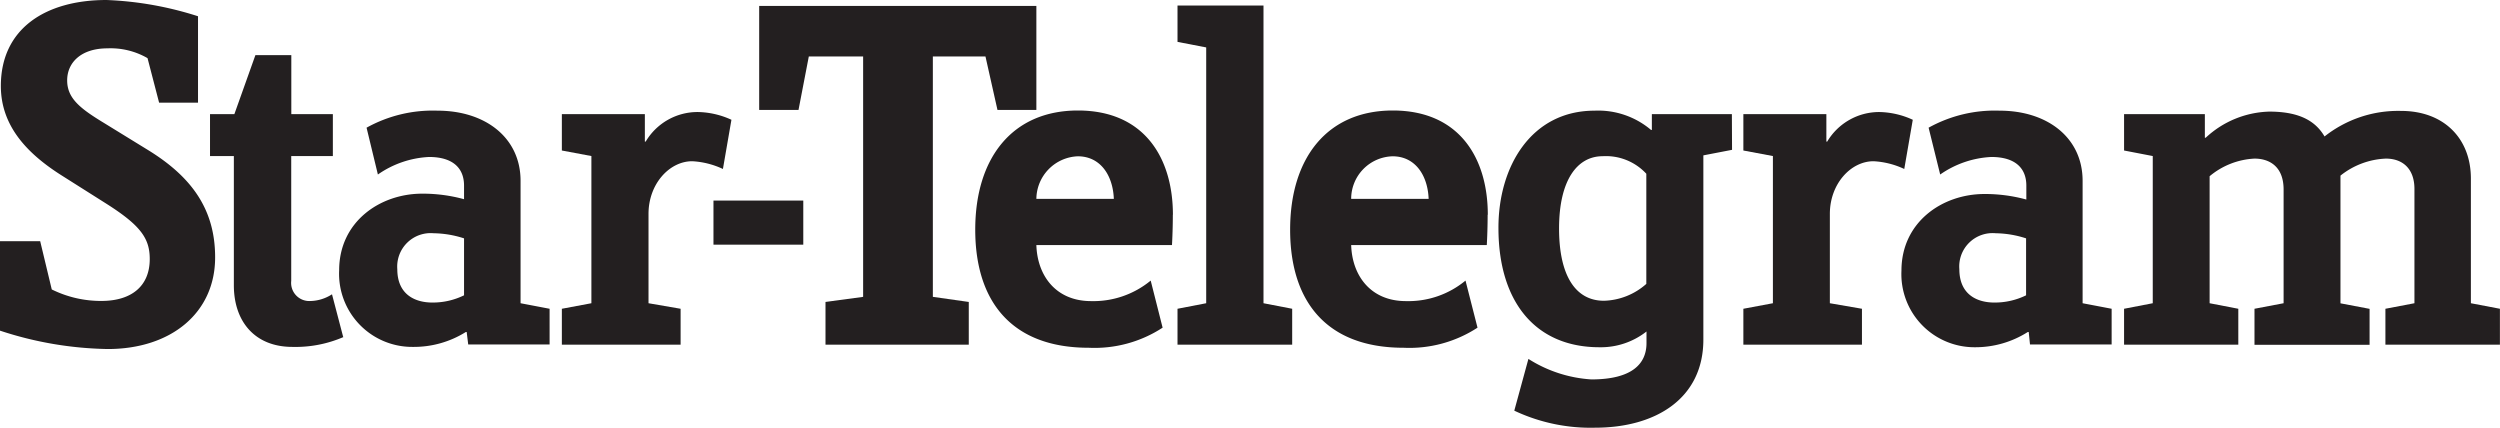 <svg xmlns="http://www.w3.org/2000/svg" viewBox="0 0 293.67 50.24"><defs><style>.cls-1{fill:#231f20;}</style></defs><title>star-telegram</title><g id="Layer_2" data-name="Layer 2"><g id="ftw"><path class="cls-1" d="M293.67,40.49H280.21V36.27l3.41-.65V22.2c0-2.35-1.35-3.57-3.36-3.57a9.13,9.13,0,0,0-5.33,2v15l3.42.65v4.22H264.83V36.27l3.42-.65V22.26c0-2.66-1.62-3.63-3.42-3.63a8.9,8.9,0,0,0-5.27,2.07V35.62l3.37.65v4.22H249.51V36.27l3.37-.65V18.33l-3.37-.65V13.41H259v2.77h.1a11.37,11.37,0,0,1,7.48-3.07c3.82,0,5.53,1.31,6.48,2.92a13.92,13.92,0,0,1,9-3c5,0,8.19,3.22,8.19,7.94V35.62l3.41.65v4.22"/><path class="cls-1" d="M224.69,14.07l-1,5.78a9.63,9.63,0,0,0-3.61-.91c-2.67,0-5.13,2.66-5.13,6.18v10.5l3.77.65v4.22H204.79V36.27l3.47-.65V18.33l-3.47-.65V13.41h9.75v3.22h.1a7.11,7.11,0,0,1,6.13-3.47,9.76,9.76,0,0,1,3.92.91"/><polygon class="cls-1" points="151.79 40.49 138.32 40.49 138.32 36.27 141.69 35.62 141.69 5.57 138.32 4.92 138.32 0.65 148.42 0.65 148.42 35.62 151.79 36.27 151.79 40.49"/><polygon class="cls-1" points="121.74 12.91 117.17 12.91 115.76 6.63 109.58 6.63 109.58 34.87 113.8 35.47 113.8 40.49 96.97 40.49 96.97 35.47 101.39 34.87 101.39 6.63 95.01 6.63 93.8 12.91 89.18 12.91 89.18 0.7 121.74 0.7 121.74 12.91"/><rect class="cls-1" x="83.81" y="23.56" width="10.55" height="5.18"/><path class="cls-1" d="M85.92,14.07l-1,5.78a9.63,9.63,0,0,0-3.61-.91c-2.67,0-5.13,2.66-5.13,6.18v10.5l3.77.65v4.22H66V36.27l3.47-.65V18.33L66,17.68V13.41h9.75v3.22h.1A7.08,7.08,0,0,1,82,13.16a9.8,9.8,0,0,1,3.92.91"/><path class="cls-1" d="M40.35,39.59a14.21,14.21,0,0,1-6,1.16c-4.43,0-6.88-3-6.88-7.24V18.33H24.67V13.41h2.86L30,6.48h4.22v6.93h4.88v4.92H34.21V33a2.13,2.13,0,0,0,2.22,2.36A4.86,4.86,0,0,0,39,34.57l1.31,5"/><path class="cls-1" d="M25.27,30.25C25.27,36.74,20.1,41,12.66,41A42.34,42.34,0,0,1,0,38.84V28.33H4.72L6.08,34a13,13,0,0,0,5.83,1.35c3.56,0,5.68-1.76,5.68-4.92,0-2.37-1-3.89-5-6.44L7.23,20.6C3.22,18.06.1,14.82.1,10.1.1,3.33,5.39,0,12.51,0A40.11,40.11,0,0,1,23.26,1.91V12.06H18.69L17.33,6.83a8.68,8.68,0,0,0-4.72-1.15c-3.06,0-4.72,1.65-4.72,3.76s1.52,3.3,4.32,5l5.22,3.21c5.29,3.26,7.84,7.14,7.84,12.57"/><path class="cls-1" d="M238,34.72V28a12,12,0,0,0-3.56-.6,3.92,3.92,0,0,0-4.28,4.22c0,2.92,2,3.92,4.12,3.92a8.36,8.36,0,0,0,3.72-.85m10.05,5.77h-9.59L238.31,39h-.11A11.48,11.48,0,0,1,232,40.79a8.59,8.59,0,0,1-8.64-9c0-5.69,4.78-9,9.75-9a18.32,18.32,0,0,1,4.92.65V21.8c0-2-1.25-3.36-4.12-3.36a11.44,11.44,0,0,0-6,2.06L226.55,15a16,16,0,0,1,8.34-2c5.62,0,9.75,3.18,9.75,8.24V35.62l3.41.65Z"/><path class="cls-1" d="M193.39,33.41v-13a6.46,6.46,0,0,0-5.13-2.06c-3,0-5.12,2.83-5.12,8.49,0,5.5,1.91,8.49,5.27,8.49a7.81,7.81,0,0,0,5-2m10.05-15.73-3.37.65V39.89c0,6.94-5.62,10.35-12.71,10.35a21,21,0,0,1-9.5-2l1.66-6.08a15.57,15.57,0,0,0,7.39,2.41c4.87,0,6.48-1.9,6.48-4.26V38.94a8.68,8.68,0,0,1-5.53,1.85c-7.54,0-11.86-5.36-11.86-14C176,19.54,179.89,13,187.31,13a9.59,9.59,0,0,1,6.63,2.26h.1V13.41h9.4Z"/><path class="cls-1" d="M167.82,23.36c-.11-2.81-1.61-5-4.23-5a5,5,0,0,0-4.87,5h9.1m6.93,1.86c0,1.36-.05,2.71-.1,3.57H158.72c.11,3.58,2.28,6.58,6.43,6.58a10.53,10.53,0,0,0,7-2.41l1.41,5.53a14.64,14.64,0,0,1-8.69,2.36c-9,0-13.32-5.39-13.32-13.87s4.4-14,12.06-14c7.84,0,11.16,5.62,11.16,12.25"/><path class="cls-1" d="M130.84,23.36c-.11-2.81-1.61-5-4.23-5a5.06,5.06,0,0,0-4.87,5h9.1m6.93,1.86c0,1.36-.05,2.71-.1,3.57H121.74c.11,3.58,2.28,6.58,6.43,6.58a10.58,10.58,0,0,0,7-2.41l1.4,5.53a14.62,14.62,0,0,1-8.69,2.36c-9,0-13.32-5.39-13.32-13.87s4.4-14,12.06-14c7.84,0,11.16,5.62,11.16,12.25"/><path class="cls-1" d="M54.51,34.72V28a12,12,0,0,0-3.56-.6,3.93,3.93,0,0,0-4.28,4.22c0,2.92,2,3.92,4.13,3.92a8.35,8.35,0,0,0,3.71-.85m10.05,5.77H55L54.82,39h-.1a11.51,11.51,0,0,1-6.23,1.75,8.59,8.59,0,0,1-8.65-9c0-5.69,4.78-9,9.75-9a18.32,18.32,0,0,1,4.92.65V21.8c0-2-1.25-3.36-4.12-3.36a11.44,11.44,0,0,0-6,2.06L43.06,15a16,16,0,0,1,8.34-2c5.62,0,9.75,3.18,9.75,8.24V35.62l3.41.65Z"/></g></g></svg>